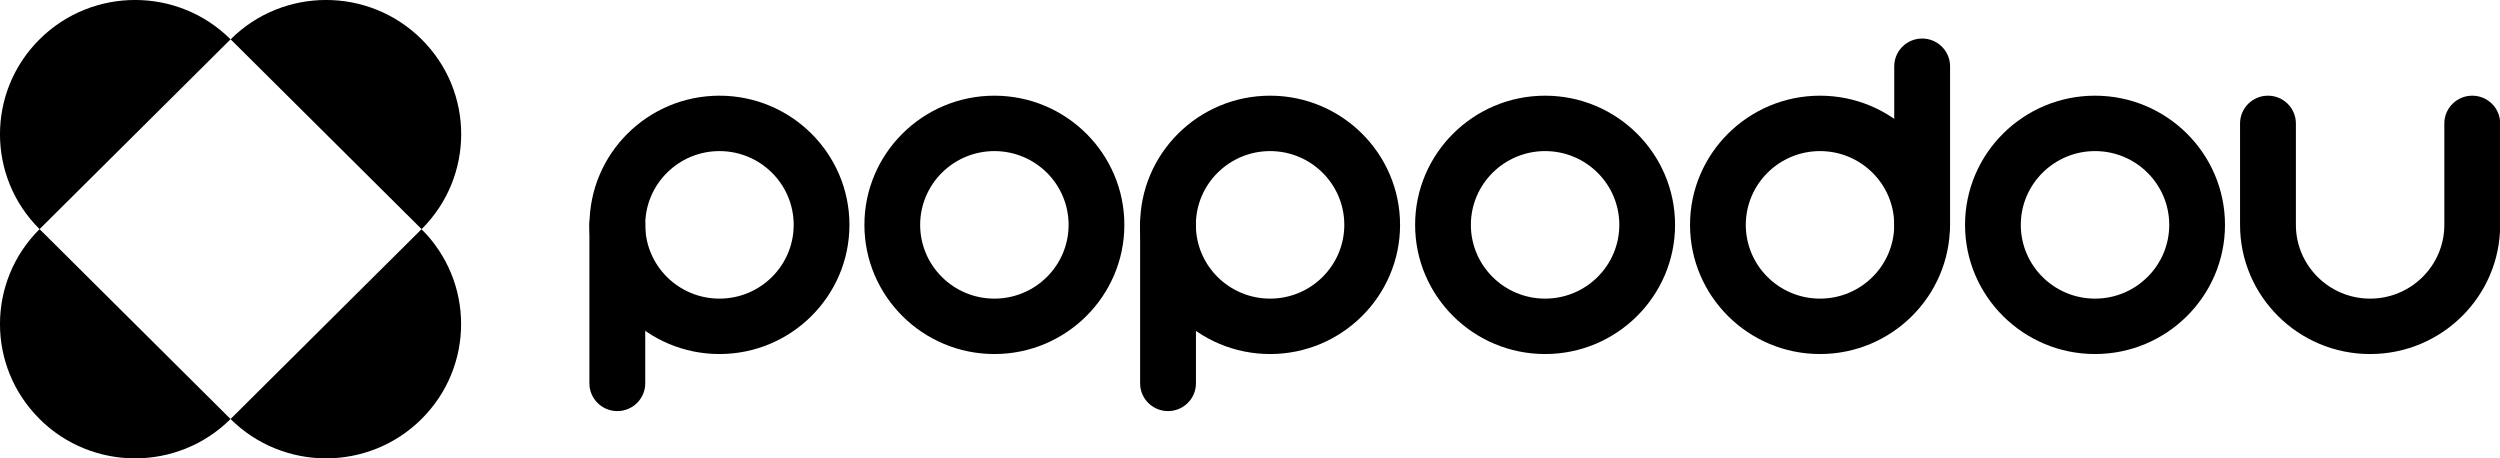 <svg width="300" height="55" viewBox="0 0 300 55" fill="none" xmlns="http://www.w3.org/2000/svg">
<g clip-path="url(#clip0_13420_7056)">
<path d="M119.326 42.484C110.724 42.484 103.729 35.532 103.729 26.983C103.729 18.434 110.724 11.482 119.326 11.482C127.928 11.482 134.923 18.434 134.923 26.983C134.923 35.532 127.928 42.484 119.326 42.484ZM119.326 18.131C114.421 18.131 110.419 22.098 110.419 26.983C110.419 31.868 114.41 35.835 119.326 35.835C124.241 35.835 128.232 31.868 128.232 26.983C128.232 22.098 124.241 18.131 119.326 18.131Z" fill="currentColor"/>
<path d="M86.335 42.484C77.733 42.484 70.738 35.532 70.738 26.983C70.738 18.434 77.733 11.482 86.335 11.482C94.938 11.482 101.933 18.434 101.933 26.983C101.933 35.532 94.938 42.484 86.335 42.484ZM86.335 18.131C81.43 18.131 77.429 22.098 77.429 26.983C77.429 31.868 81.42 35.835 86.335 35.835C91.251 35.835 95.242 31.868 95.242 26.983C95.242 22.098 91.251 18.131 86.335 18.131Z" fill="currentColor"/>
<path d="M74.078 49.331C72.23 49.331 70.728 47.839 70.728 46.002V26.972C70.728 25.135 72.23 23.643 74.078 23.643C75.927 23.643 77.429 25.135 77.429 26.972V46.002C77.429 47.839 75.927 49.331 74.078 49.331Z" fill="currentColor"/>
<path d="M185.411 42.484C176.809 42.484 169.814 35.532 169.814 26.983C169.814 18.434 176.809 11.482 185.411 11.482C194.013 11.482 201.008 18.434 201.008 26.983C201.008 35.532 194.013 42.484 185.411 42.484ZM185.411 18.131C180.506 18.131 176.505 22.098 176.505 26.983C176.505 31.868 180.496 35.835 185.411 35.835C190.327 35.835 194.318 31.868 194.318 26.983C194.318 22.098 190.327 18.131 185.411 18.131Z" fill="currentColor"/>
<path d="M251.402 42.484C242.8 42.484 235.805 35.532 235.805 26.983C235.805 18.434 242.8 11.482 251.402 11.482C260.004 11.482 266.999 18.434 266.999 26.983C266.999 35.532 260.004 42.484 251.402 42.484ZM251.402 18.131C246.497 18.131 242.496 22.098 242.496 26.983C242.496 31.868 246.487 35.835 251.402 35.835C256.318 35.835 260.309 31.868 260.309 26.983C260.309 22.098 256.318 18.131 251.402 18.131Z" fill="currentColor"/>
<path d="M284.403 42.484C275.801 42.484 268.806 35.532 268.806 26.983V14.812C268.806 12.975 270.308 11.482 272.156 11.482C274.005 11.482 275.507 12.975 275.507 14.812V26.983C275.507 31.858 279.498 35.835 284.413 35.835C289.329 35.835 293.32 31.868 293.32 26.983V14.812C293.32 12.975 294.822 11.482 296.671 11.482C298.519 11.482 300.021 12.975 300.021 14.812V26.983C300.021 35.532 293.026 42.484 284.424 42.484H284.403Z" fill="currentColor"/>
<path d="M152.41 42.484C143.808 42.484 136.813 35.532 136.813 26.983C136.813 18.434 143.808 11.482 152.41 11.482C161.012 11.482 168.008 18.434 168.008 26.983C168.008 35.532 161.012 42.484 152.41 42.484ZM152.41 18.131C147.506 18.131 143.504 22.098 143.504 26.983C143.504 31.868 147.495 35.835 152.41 35.835C157.326 35.835 161.317 31.868 161.317 26.983C161.317 22.098 157.326 18.131 152.41 18.131Z" fill="currentColor"/>
<path d="M140.164 49.331C138.315 49.331 136.813 47.839 136.813 46.002V26.972C136.813 25.135 138.315 23.643 140.164 23.643C142.012 23.643 143.514 25.135 143.514 26.972V46.002C143.514 47.839 142.012 49.331 140.164 49.331Z" fill="currentColor"/>
<path d="M218.401 42.484C209.799 42.484 202.804 35.532 202.804 26.983C202.804 18.434 209.799 11.482 218.401 11.482C227.003 11.482 233.999 18.434 233.999 26.983C233.999 35.532 227.003 42.484 218.401 42.484ZM218.401 18.131C213.496 18.131 209.495 22.098 209.495 26.983C209.495 31.868 213.486 35.835 218.401 35.835C223.317 35.835 227.308 31.868 227.308 26.983C227.308 22.098 223.317 18.131 218.401 18.131Z" fill="currentColor"/>
<path d="M230.659 30.302C228.81 30.302 227.308 28.81 227.308 26.973V7.954C227.308 6.117 228.81 4.624 230.659 4.624C232.507 4.624 234.009 6.117 234.009 7.954V26.983C234.009 28.82 232.507 30.313 230.659 30.313V30.302Z" fill="currentColor"/>
<path d="M27.665 50.282C33.998 56.576 44.26 56.576 50.583 50.282C56.916 43.988 56.916 33.789 50.583 27.505L27.665 50.282Z" fill="currentColor"/>
<path d="M4.748 4.718C-1.586 11.013 -1.586 21.211 4.748 27.495L27.665 4.718C21.343 -1.576 11.081 -1.576 4.748 4.718Z" fill="currentColor"/>
<path d="M4.747 50.282C11.081 56.576 21.342 56.576 27.665 50.282L4.747 27.495C-1.586 33.789 -1.586 43.987 4.747 50.271V50.282Z" fill="currentColor"/>
<path d="M50.593 4.718C44.26 -1.576 33.998 -1.576 27.676 4.718L50.593 27.495C56.927 21.201 56.927 11.002 50.593 4.718Z" fill="currentColor"/>
</g>
<defs>
<clipPath id="clip0_13420_7056">
<rect width="300" height="55" fill="currentColor"/>
</clipPath>
</defs>
</svg>

